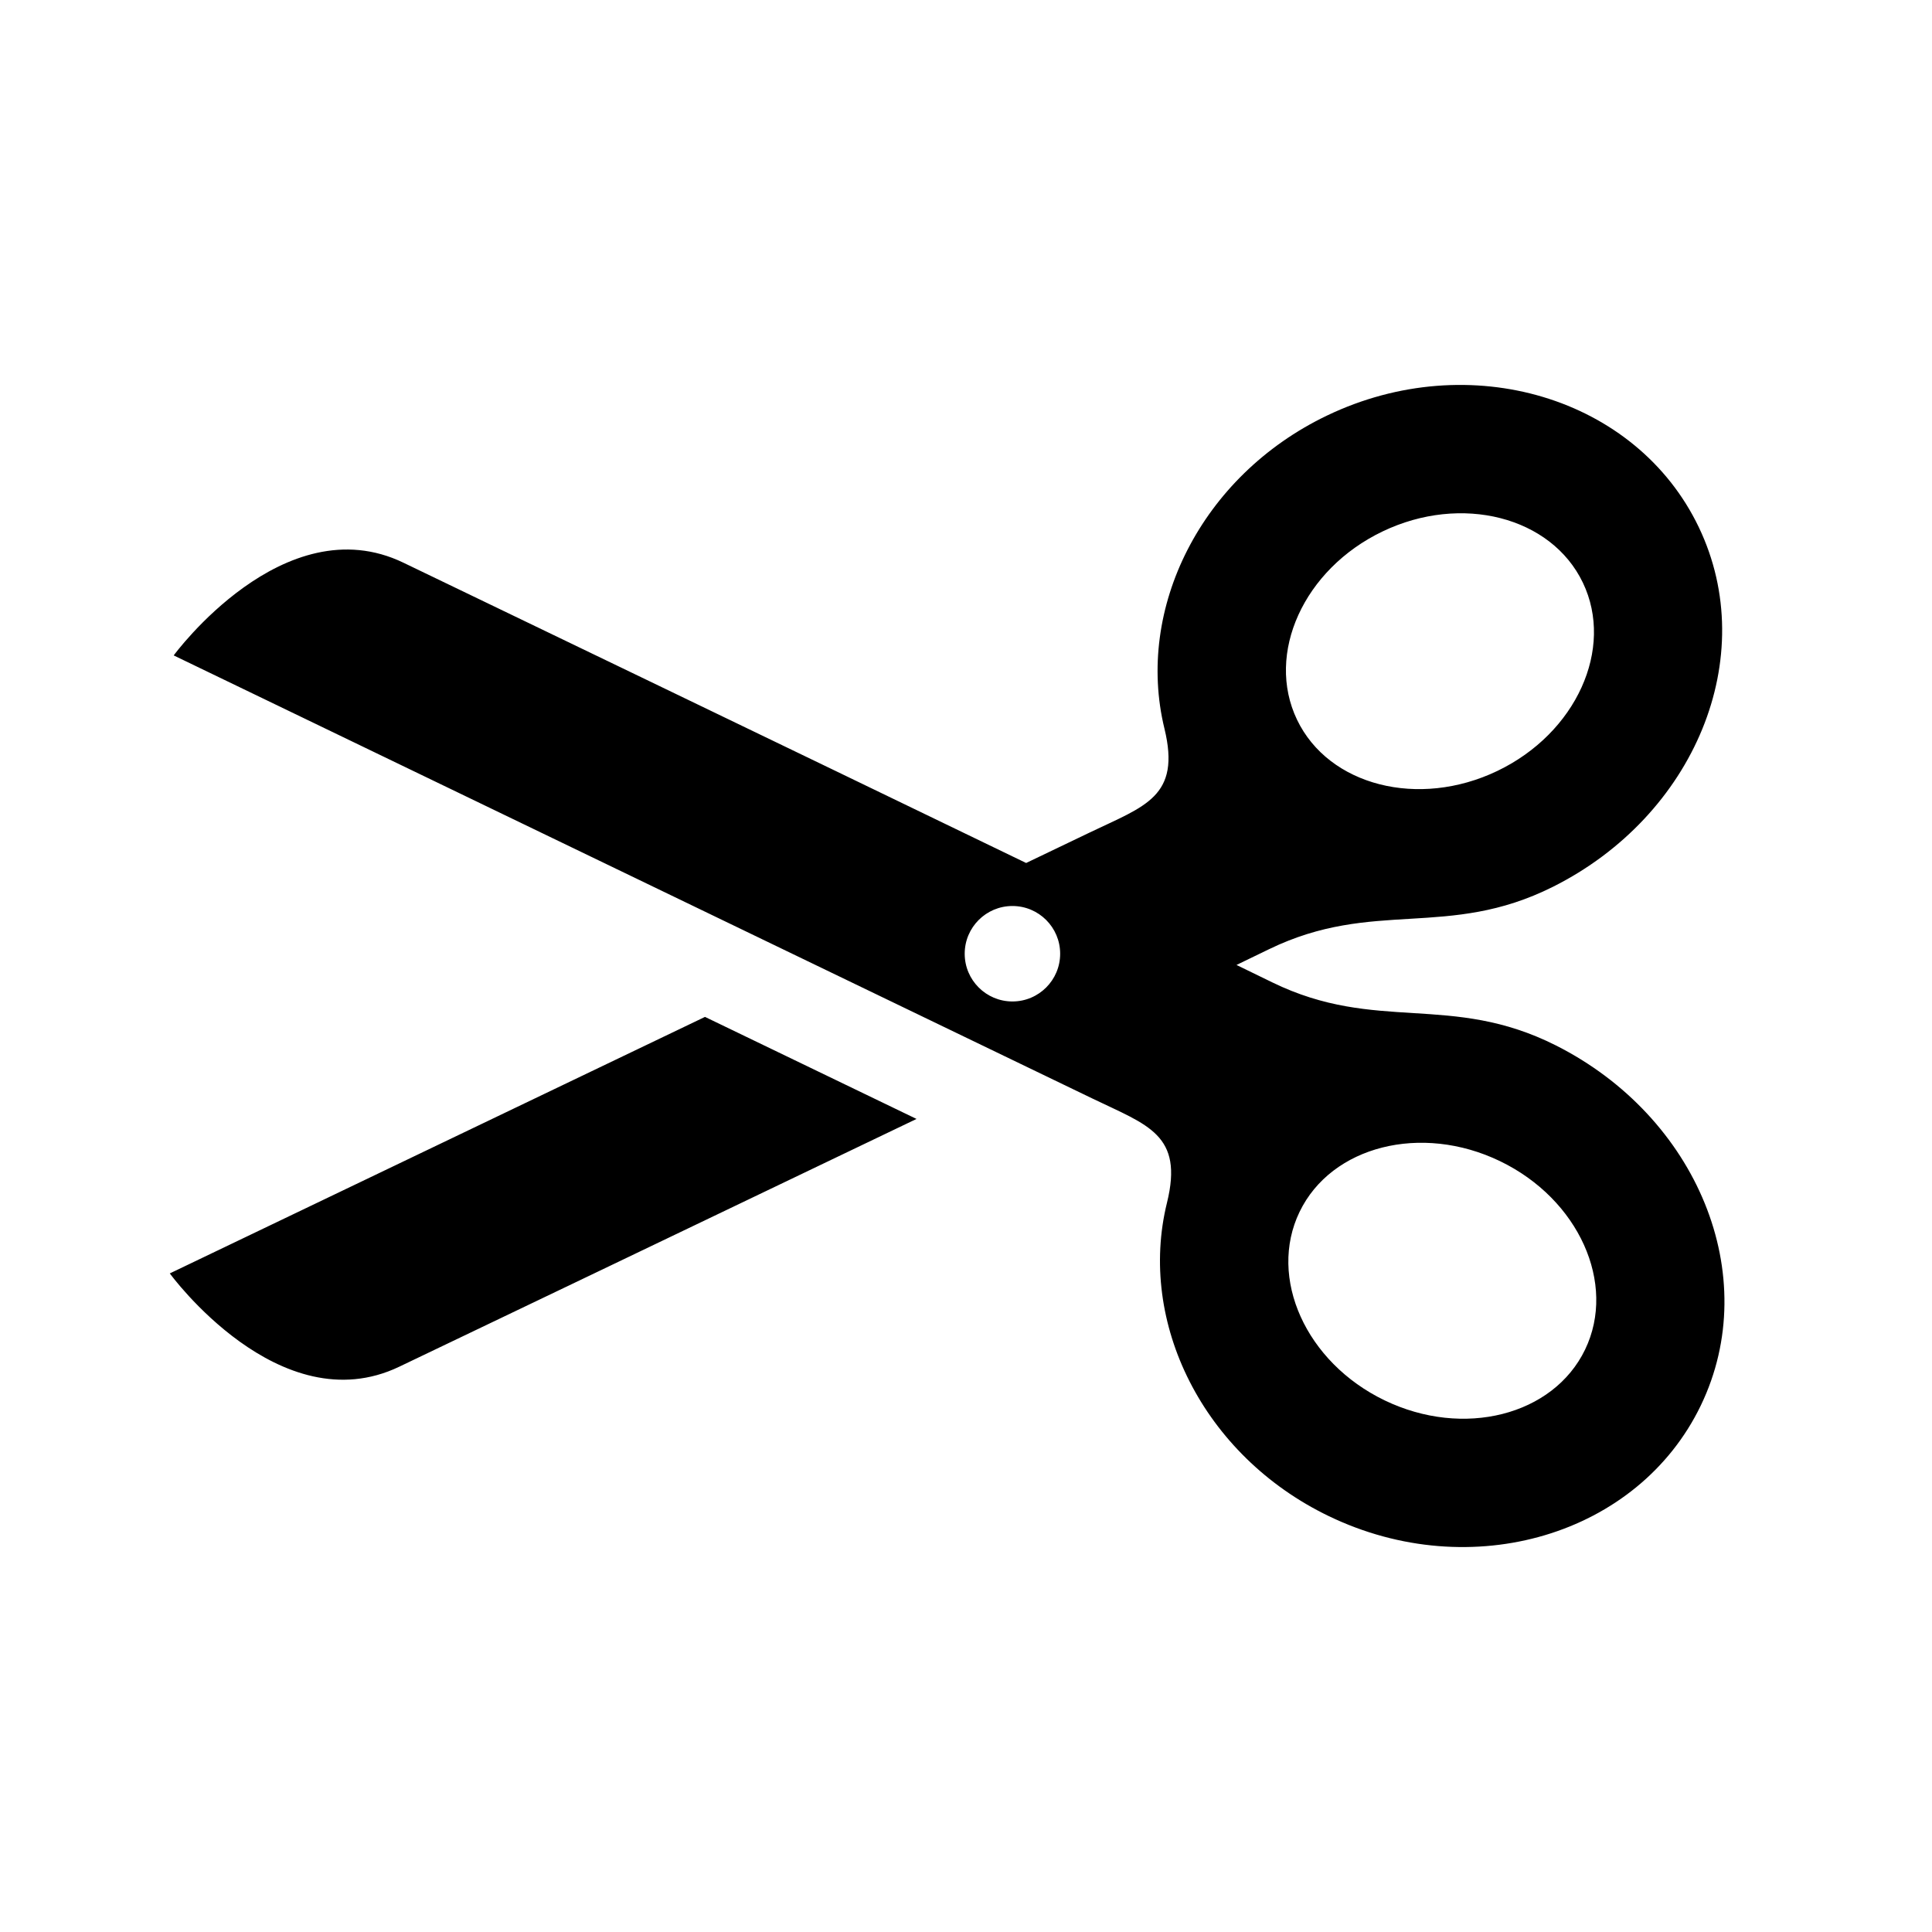 <?xml version="1.0" encoding="utf-8"?>

<!-- License Agreement at http://iconmonstr.com/license/ -->

<!DOCTYPE svg PUBLIC "-//W3C//DTD SVG 1.1//EN" "http://www.w3.org/Graphics/SVG/1.1/DTD/svg11.dtd">
<svg version="1.1" xmlns="http://www.w3.org/2000/svg" xmlns:xlink="http://www.w3.org/1999/xlink" x="0px" y="0px"
	 width="512px" height="512px" viewBox="0 0 512 512" enable-background="new 0 0 512 512" xml:space="preserve">
<path id="cut-icon" d="M242.889,296.531c-59.646,28.622-120.253,57.593-137.073,65.656C74.078,377.396,45,337.467,45,337.467
	l141.831-67.979L242.889,296.531z M450.734,372.458c-16.589,34.389-60.817,47.545-98.591,29.329
	c-33.354-16.087-50.693-51.335-42.883-83.043c4.457-18.086-5.094-20.542-19.657-27.575L46.034,173.692
	c0,0,29.178-39.855,60.875-24.571c19.467,9.391,97.657,46.996,165.029,79.579l16.92-8.11c14.584-6.999,24.141-9.432,19.727-27.527
	c-7.731-31.729,9.694-66.933,43.089-82.936c37.816-18.126,82.012-4.86,98.517,29.572c16.505,34.431-1.158,76.546-38.658,95.319
	c-27.906,13.97-47.474,3.089-75.189,16.514c-2.779,1.346-5.675,2.75-8.659,4.191c3.275,1.595,6.446,3.137,9.479,4.616
	c27.686,13.498,47.278,2.664,75.149,16.702C449.766,295.909,467.322,338.065,450.734,372.458z M343.725,190.729
	c8.389,17.497,32.204,23.589,53.087,13.579c20.885-10.01,31.052-32.388,22.668-49.888c-8.39-17.5-32.203-23.59-53.089-13.58
	C345.504,150.846,335.336,173.225,343.725,190.729z M280.953,252.749c0-6.985-5.663-12.648-12.648-12.648
	c-6.986,0-12.649,5.664-12.649,12.648c0,6.986,5.663,12.649,12.649,12.649C275.29,265.398,280.953,259.735,280.953,252.749z
	 M397.518,307.716c-20.86-10.062-44.688-4.027-53.122,13.448c-8.432,17.482,1.681,39.887,22.545,49.948
	c20.859,10.06,44.686,4.029,53.121-13.452C428.486,340.182,418.374,317.779,397.518,307.716z"/>
</svg>
